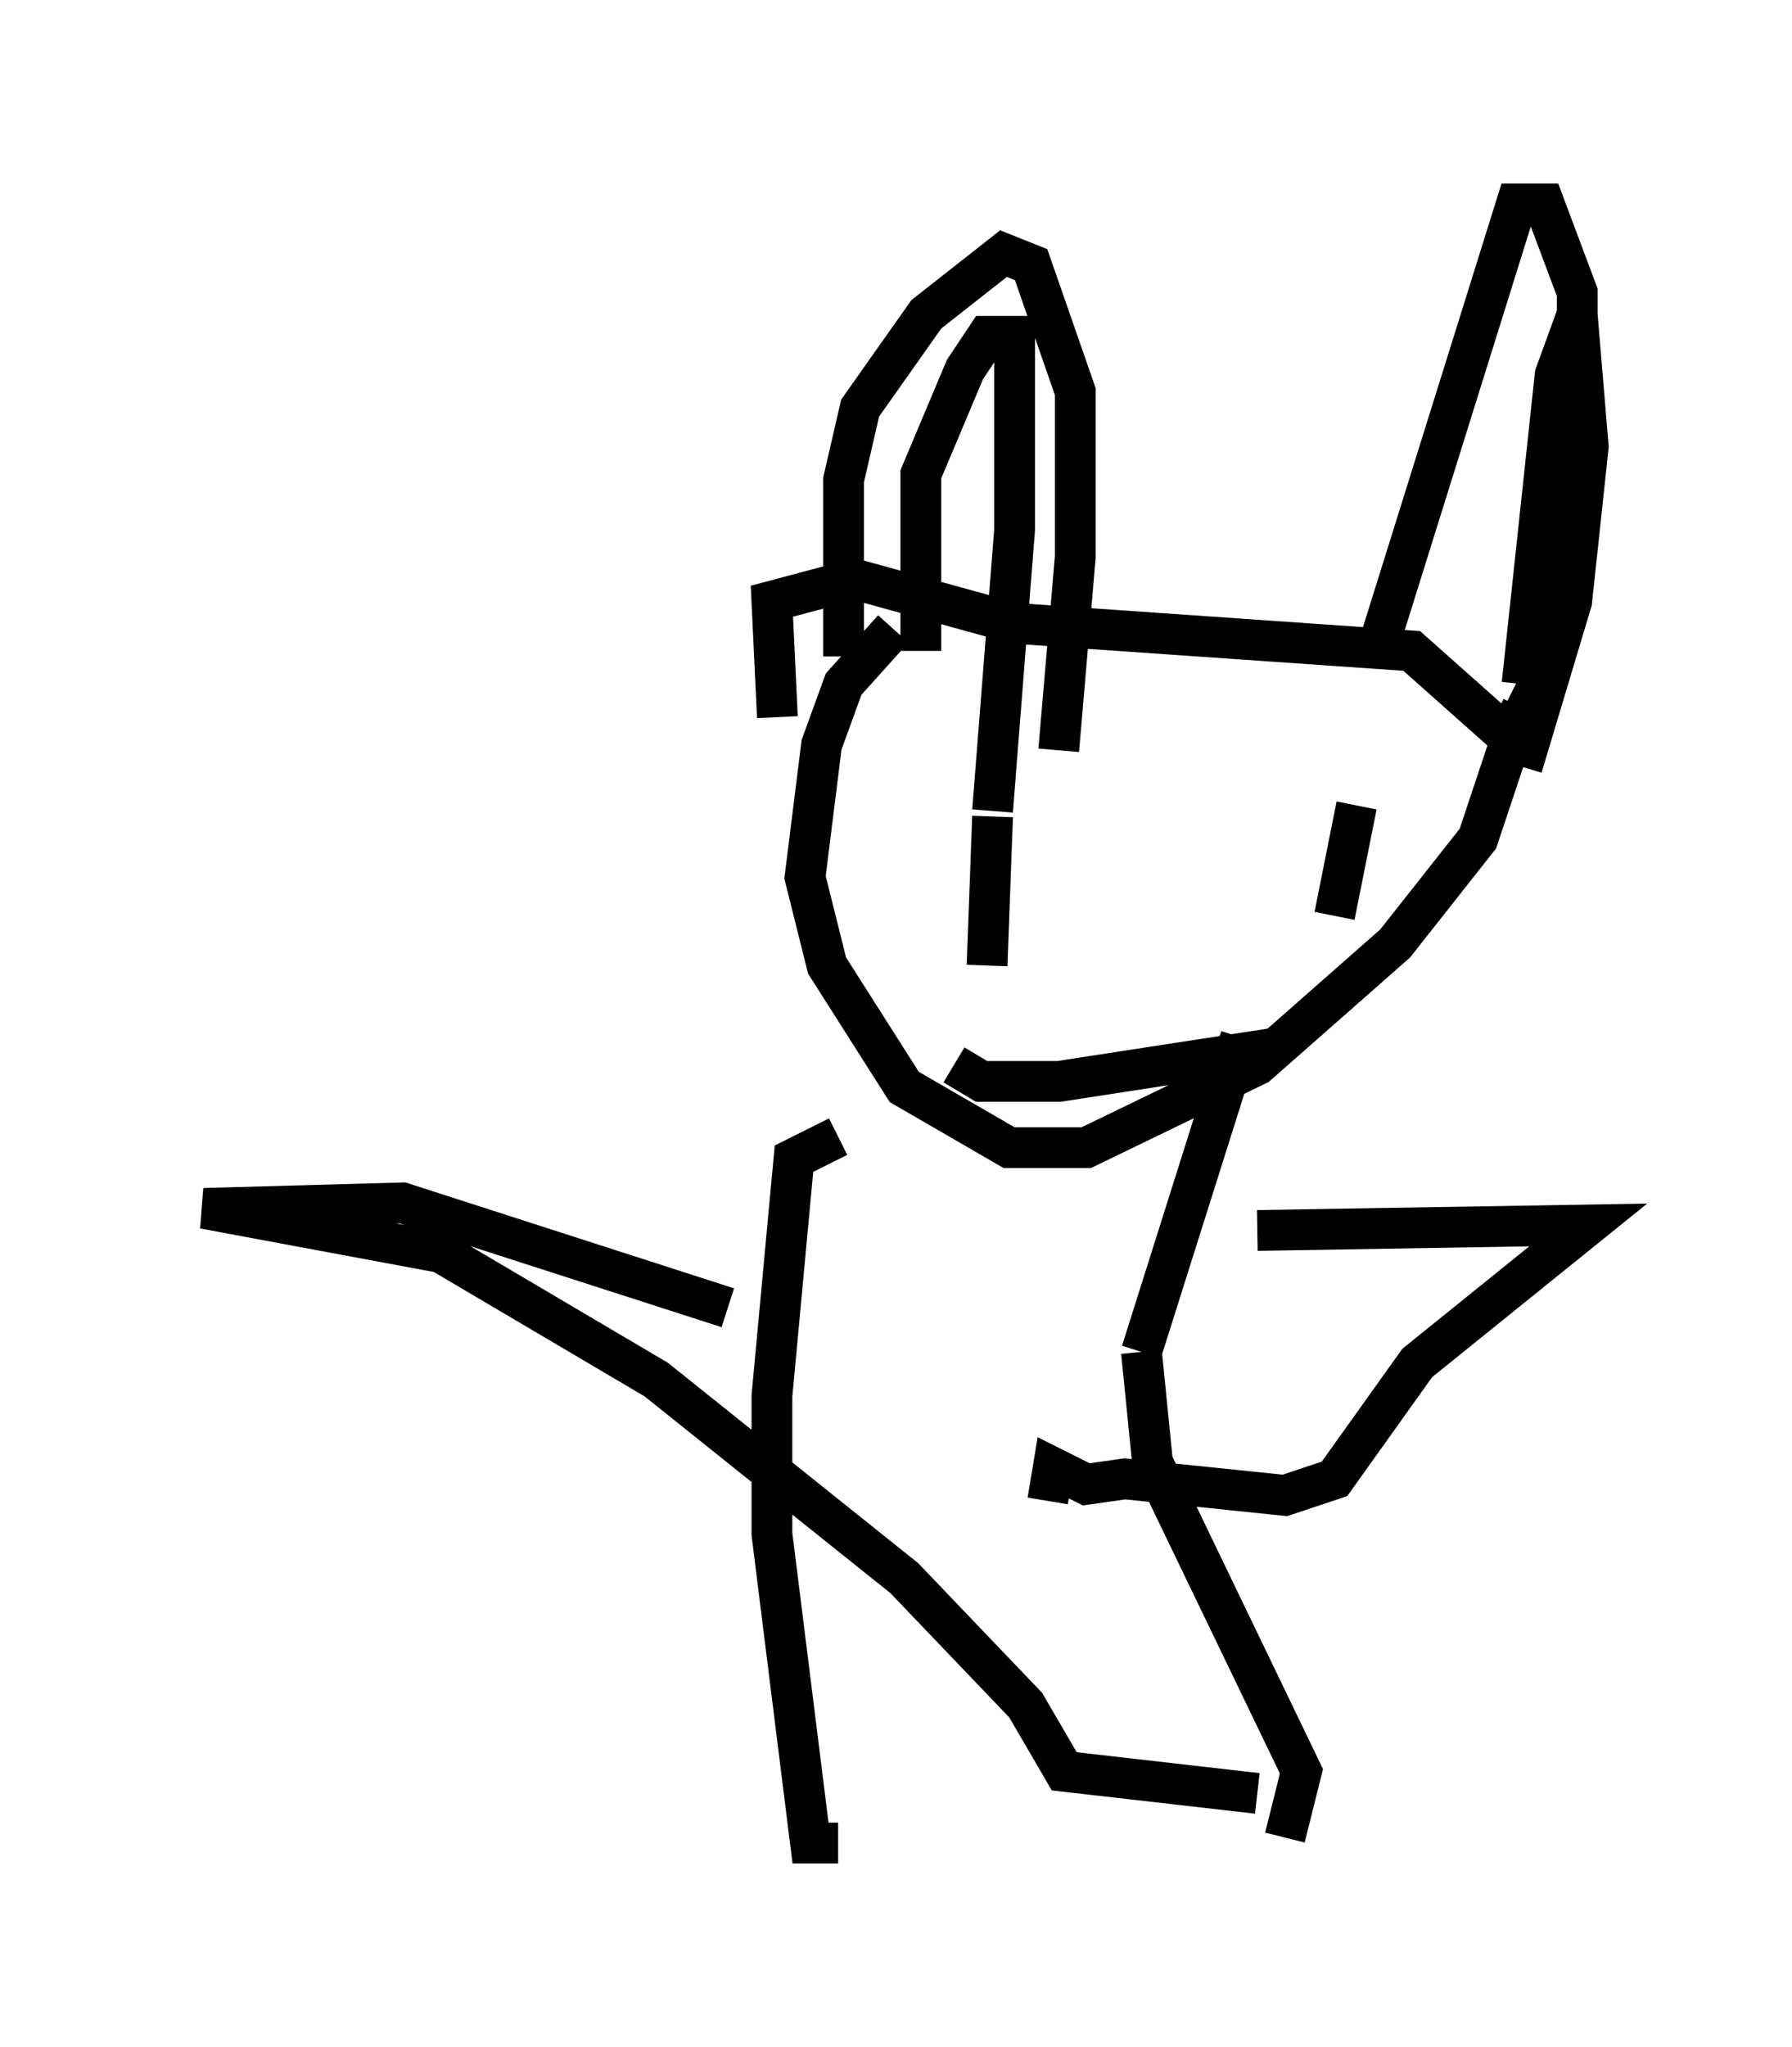 <?xml version="1.0" encoding="utf-8" ?>
<svg baseProfile="full" height="50.189" version="1.1" width="43.964" xmlns="http://www.w3.org/2000/svg" xmlns:ev="http://www.w3.org/2001/xml-events" xmlns:xlink="http://www.w3.org/1999/xlink"><defs /><rect fill="white" height="50.189" width="43.964" x="0" y="0" /><path d="M26.651, 16.367 m-4.736, -0.947 l-1.218, 1.353 -0.541, 1.488 l-0.406, 3.248 0.541, 2.165 l1.894, 2.977 2.571, 1.488 l1.894, 0.0 4.195, -2.03 l3.383, -2.977 2.03, -2.571 l0.812, -2.436 -2.436, -2.165 l-9.743, -0.677 -3.924, -1.083 l-2.03, 0.541 0.135, 2.842 m1.624, -1.488 l0.0, -4.33 0.406, -1.759 l1.624, -2.3 1.894, -1.488 l0.677, 0.271 1.083, 3.112 l0.0, 4.059 -0.406, 4.736 m7.848, -2.571 l3.383, -10.825 0.677, 0.0 l0.812, 2.165 0.0, 5.277 l-0.677, 3.789 -0.812, 1.624 l-0.541, -0.271 m0.677, -0.812 l0.812, -7.578 0.541, -1.488 l0.271, 3.248 -0.406, 3.789 l-1.218, 4.059 m-14.75, -2.842 l0.0, -4.33 1.083, -2.571 l0.541, -0.812 0.677, 0.0 l0.0, 4.736 -0.541, 6.901 m0.0, 0.135 l-0.135, 3.654 m9.066, -3.924 l-0.541, 2.706 m-9.337, 3.654 l0.677, 0.406 1.894, 0.0 l5.277, -0.812 m-10.69, 2.165 l-1.083, 0.541 -0.541, 5.819 l0.0, 3.383 0.947, 7.578 l0.677, 0.0 -0.541, 0.0 m10.419, -19.756 l-2.436, 7.713 m0.0, 0.0 l0.271, 2.706 3.654, 7.578 l-0.406, 1.624 m-0.677, -14.885 l8.119, -0.135 -4.195, 3.383 l-2.03, 2.842 -1.218, 0.406 l-3.924, -0.406 -0.947, 0.135 l-0.812, -0.406 -0.135, 0.812 m-7.848, -4.736 l-7.984, -2.571 -4.871, 0.135 l5.819, 1.083 5.277, 3.112 l6.089, 4.871 2.977, 3.112 l0.947, 1.624 4.736, 0.541 " fill="none" stroke="black" stroke-width="1" /></svg>